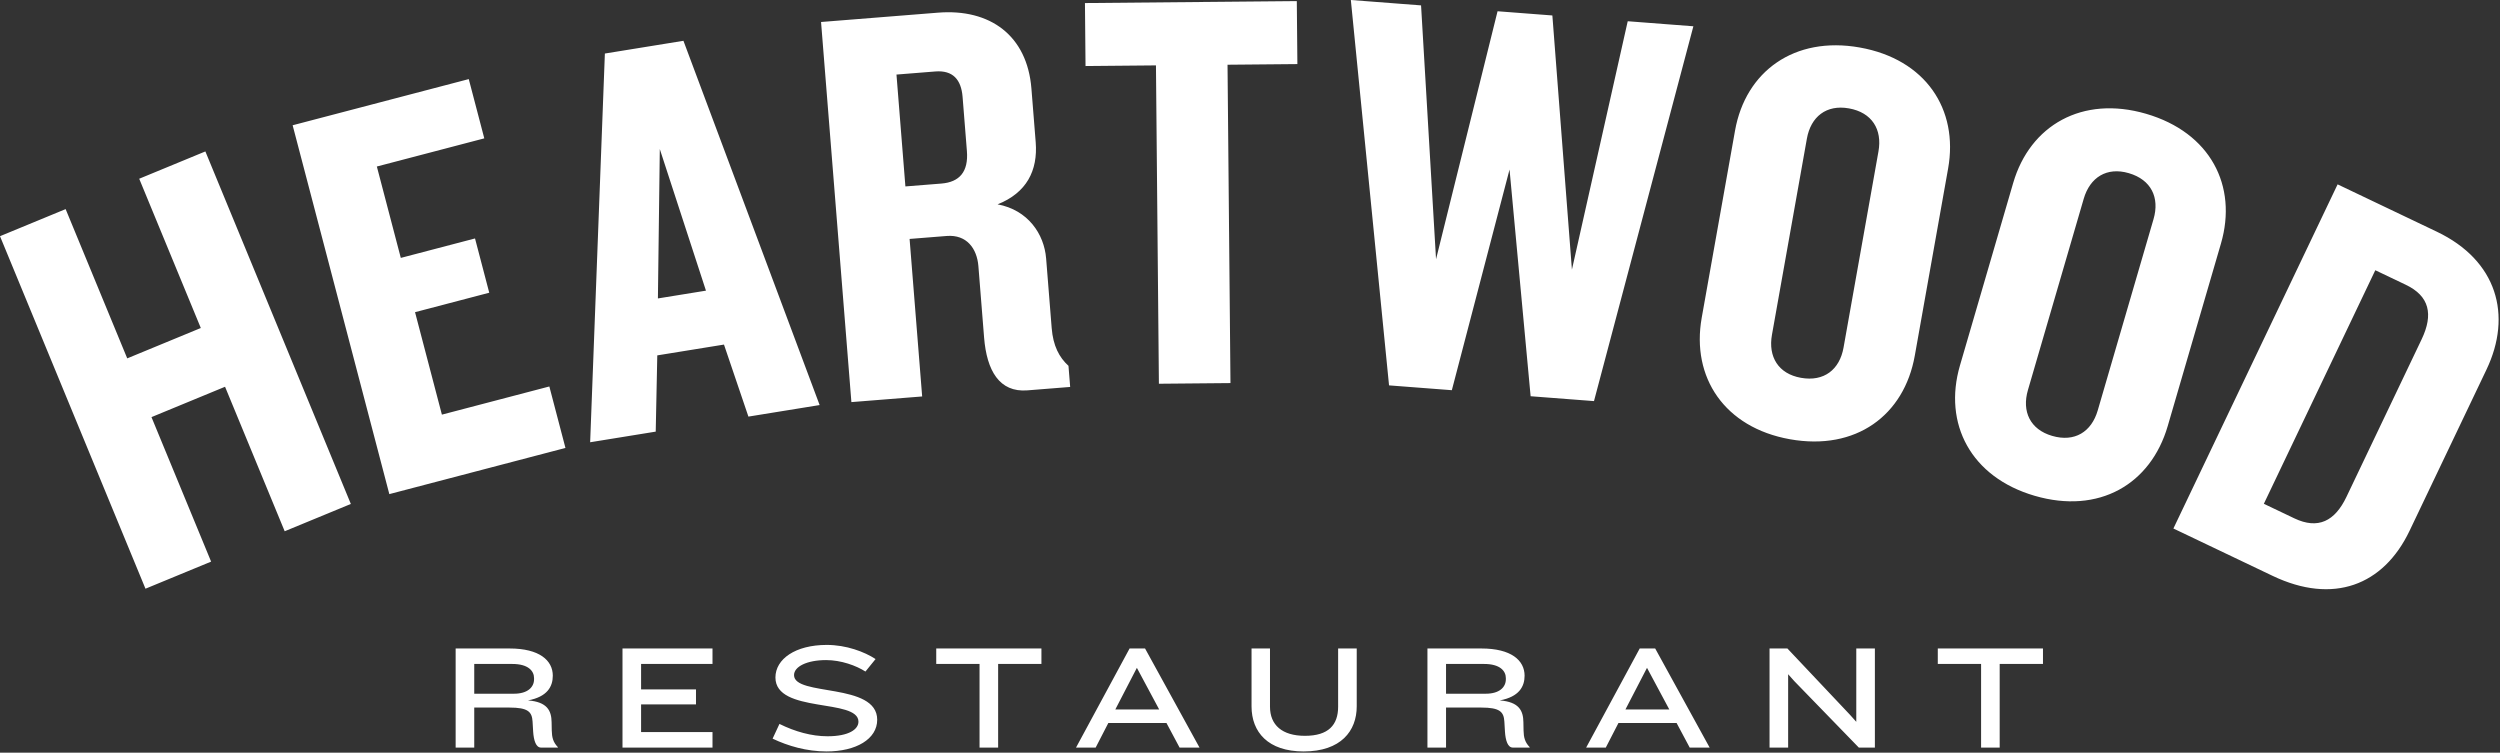 <svg xmlns="http://www.w3.org/2000/svg" xmlns:serif="http://www.serif.com/" fill-rule="evenodd" stroke-linejoin="round" stroke-miterlimit="1.414" clip-rule="evenodd" viewBox="0 0 1126 339"><rect x="0" y="0" width="1126" height="339" fill="#333333" stroke="none"/><g serif:id="text alone"><path fill="#fff" fill-rule="nonzero" d="M240.534 305.413c0-3.217-2.613-6.366-9.783-6.366h-17.154v13.402h17.892c6.165 0 9.045-2.948 9.045-6.5v-.536zm3.151 31.295c-2.278 0-3.284-3.149-3.551-7.172l-.269-4.556c-.267-4.421-2.078-6.297-10.454-6.297h-15.814v18.025h-8.377v-44.631h24.324c13.405 0 19.434 5.362 19.434 12.265 0 4.89-2.48 9.515-11.191 11.123 8.711.67 10.588 4.624 10.655 9.85l.068 3.686c.066 3.083.602 5.295 2.747 7.506v.201h-7.572zM280.37 336.707v-44.631h40.541v6.97h-32.165v11.46h24.727v6.766h-24.727v12.464h32.165v6.971H280.37zM372.306 338.451c-9.047 0-17.424-2.48-24.326-5.763l3.084-6.635c7.035 3.483 14.473 5.561 21.645 5.561 9.649 0 13.938-3.149 13.938-6.565 0-10.656-37.394-3.552-37.394-19.905 0-8.308 8.98-14.674 23.121-14.674 8.777 0 16.954 3.081 21.98 6.366l-4.558 5.63c-4.156-2.682-10.99-5.162-17.691-5.162-8.711 0-14.474 2.95-14.474 6.769 0 9.717 37.46 3.217 37.46 20.103 0 8.711-9.516 14.275-22.785 14.275M449.561 299.046v37.661h-8.376v-37.661h-19.502v-6.97h47.378v6.97h-19.5zM512.05 300.79l-9.717 18.763h19.769L512.05 300.79zm19.233 35.918l-5.899-11.058h-26.2l-5.696 11.058h-8.846l24.125-44.631h6.968l24.528 44.631h-8.98zM587.149 338.451c-16.016 0-23.456-8.714-23.456-20.305v-26.069h8.31v26.203c0 8.242 5.429 13.133 15.748 13.133 10.588 0 14.943-4.891 14.943-13.133v-26.203h8.377v26.069c0 11.056-7.104 20.305-23.922 20.305M678.232 305.413c0-3.217-2.614-6.366-9.783-6.366h-17.155v13.402h17.892c6.165 0 9.046-2.948 9.046-6.5v-.536zm3.151 31.295c-2.279 0-3.285-3.149-3.551-7.172l-.27-4.556c-.268-4.421-2.077-6.297-10.454-6.297h-15.814v18.025h-8.376v-44.631h24.324c13.404 0 19.433 5.362 19.433 12.265 0 4.89-2.479 9.515-11.19 11.123 8.711.67 10.587 4.624 10.655 9.85l.068 3.686c.065 3.083.601 5.295 2.747 7.506v.201h-7.572zM741.811 300.79l-9.717 18.763h19.769l-10.052-18.763zm19.233 35.918l-5.898-11.058h-26.201l-5.696 11.058h-8.845l24.125-44.631h6.968l24.527 44.631h-8.98zM837.208 336.707l-29.016-29.888-2.814-3.149v33.037h-8.377v-44.631h8.042l28.144 29.82 2.881 3.217v-33.037h8.376v44.631h-7.236zM900.658 299.046v37.661h-8.376v-37.661H872.78v-6.97h47.377v6.97h-19.499zM128.222 239.277l-26.858-65.081-33.138 13.676 26.859 65.081-29.562 12.201L0 106.381l29.561-12.202 27.744 67.231 33.138-13.677-27.744-67.227 29.799-12.299 65.524 158.774-29.8 12.296zM175.354 222.552l-43.55-166.133 79.326-20.794 6.996 26.692-48.393 12.684 10.788 41.159 33.428-8.761 6.407 24.445-33.425 8.764 12.097 46.147 48.393-12.686 7.258 27.689-79.325 20.794zM297.173 67.133l-.85 67.284 21.64-3.507-20.79-63.777zm39.913 120.507l-11.007-32.442-30.04 4.869-.704 34.339-29.531 4.789 6.63-175.081 35.387-5.735 61.342 164.062-32.077 5.199zM433.547 43.624c-.615-7.709-4.327-12.072-12.295-11.435l-17.481 1.396 4.021 50.383 16.196-1.292c8.226-.656 12.247-5.375 11.507-14.628l-1.948-24.424zm29.177 132.195c-12.596 1.007-18.301-8.886-19.491-23.796l-2.564-32.133c-.636-7.968-5.283-14.324-14.28-13.605l-16.709 1.334 5.662 70.947-31.875 2.544L369.803 9.907 422.5 5.703c23.393-1.868 40.141 10.249 42.049 34.155l1.928 24.163c1.027 12.854-4.128 22.838-17.166 28.017 13.655 2.53 20.984 13.33 21.866 24.383l2.503 31.362c.636 7.967 3.381 13.182 7.564 16.987l.76 9.512-19.28 1.537zM552.878 29.153l1.325 143.387-32.236.297-1.325-143.385-31.721.292-.261-28.367 95.419-.881.26 28.367-31.461.29zM717.932 180.654l-28.541-2.188-9.496-102.115-25.987 99.393-28.285-2.171L608.419 0l31.627 2.425 6.747 114.321L674.5 5.068l24.685 1.894 8.806 114.477L733.126 9.565l29.569 2.27-44.763 168.819zM846.058 68.205c1.765-9.899-2.901-17.541-13.312-19.394-10.153-1.809-17.169 3.753-18.931 13.654l-15.732 88.351c-1.762 9.904 2.902 17.545 13.057 19.351 10.409 1.854 17.424-3.708 19.189-13.609l15.729-88.353zM806.213 197.84c-29.451-5.242-44.55-27.838-39.757-54.75l15.008-84.289c4.746-26.658 26.715-42.654 56.167-37.41 29.703 5.29 44.548 27.839 39.802 54.498l-15.008 84.288c-4.793 26.912-26.508 42.953-56.212 37.663M969.948 98.699c2.816-9.653-1-17.752-11.151-20.713-9.904-2.887-17.475 1.889-20.289 11.543l-25.129 86.153c-2.816 9.655 1.002 17.753 10.902 20.64 10.151 2.961 17.723-1.815 20.538-11.471l25.129-86.152zm-53.537 124.607c-28.717-8.374-41.301-32.461-33.647-58.702l23.973-82.192c7.582-25.995 31.142-39.537 59.858-31.163 28.964 8.451 41.301 32.464 33.719 58.459l-23.972 82.189c-7.655 26.241-30.966 39.858-59.931 31.409M1090.708 152.815c5.331-11.172 3.564-19.444-7.142-24.553l-13.732-6.552-50.196 105.198 13.73 6.553c10.706 5.108 18.248 1.277 23.469-9.662l33.871-70.984zm-67.129 106.548l-44.685-21.323 73.965-155.006 44.686 21.323c27.229 12.996 34.028 37.669 22.367 62.106l-34.649 72.614c-11.774 24.672-34.451 33.28-61.684 20.286"/></g></svg>